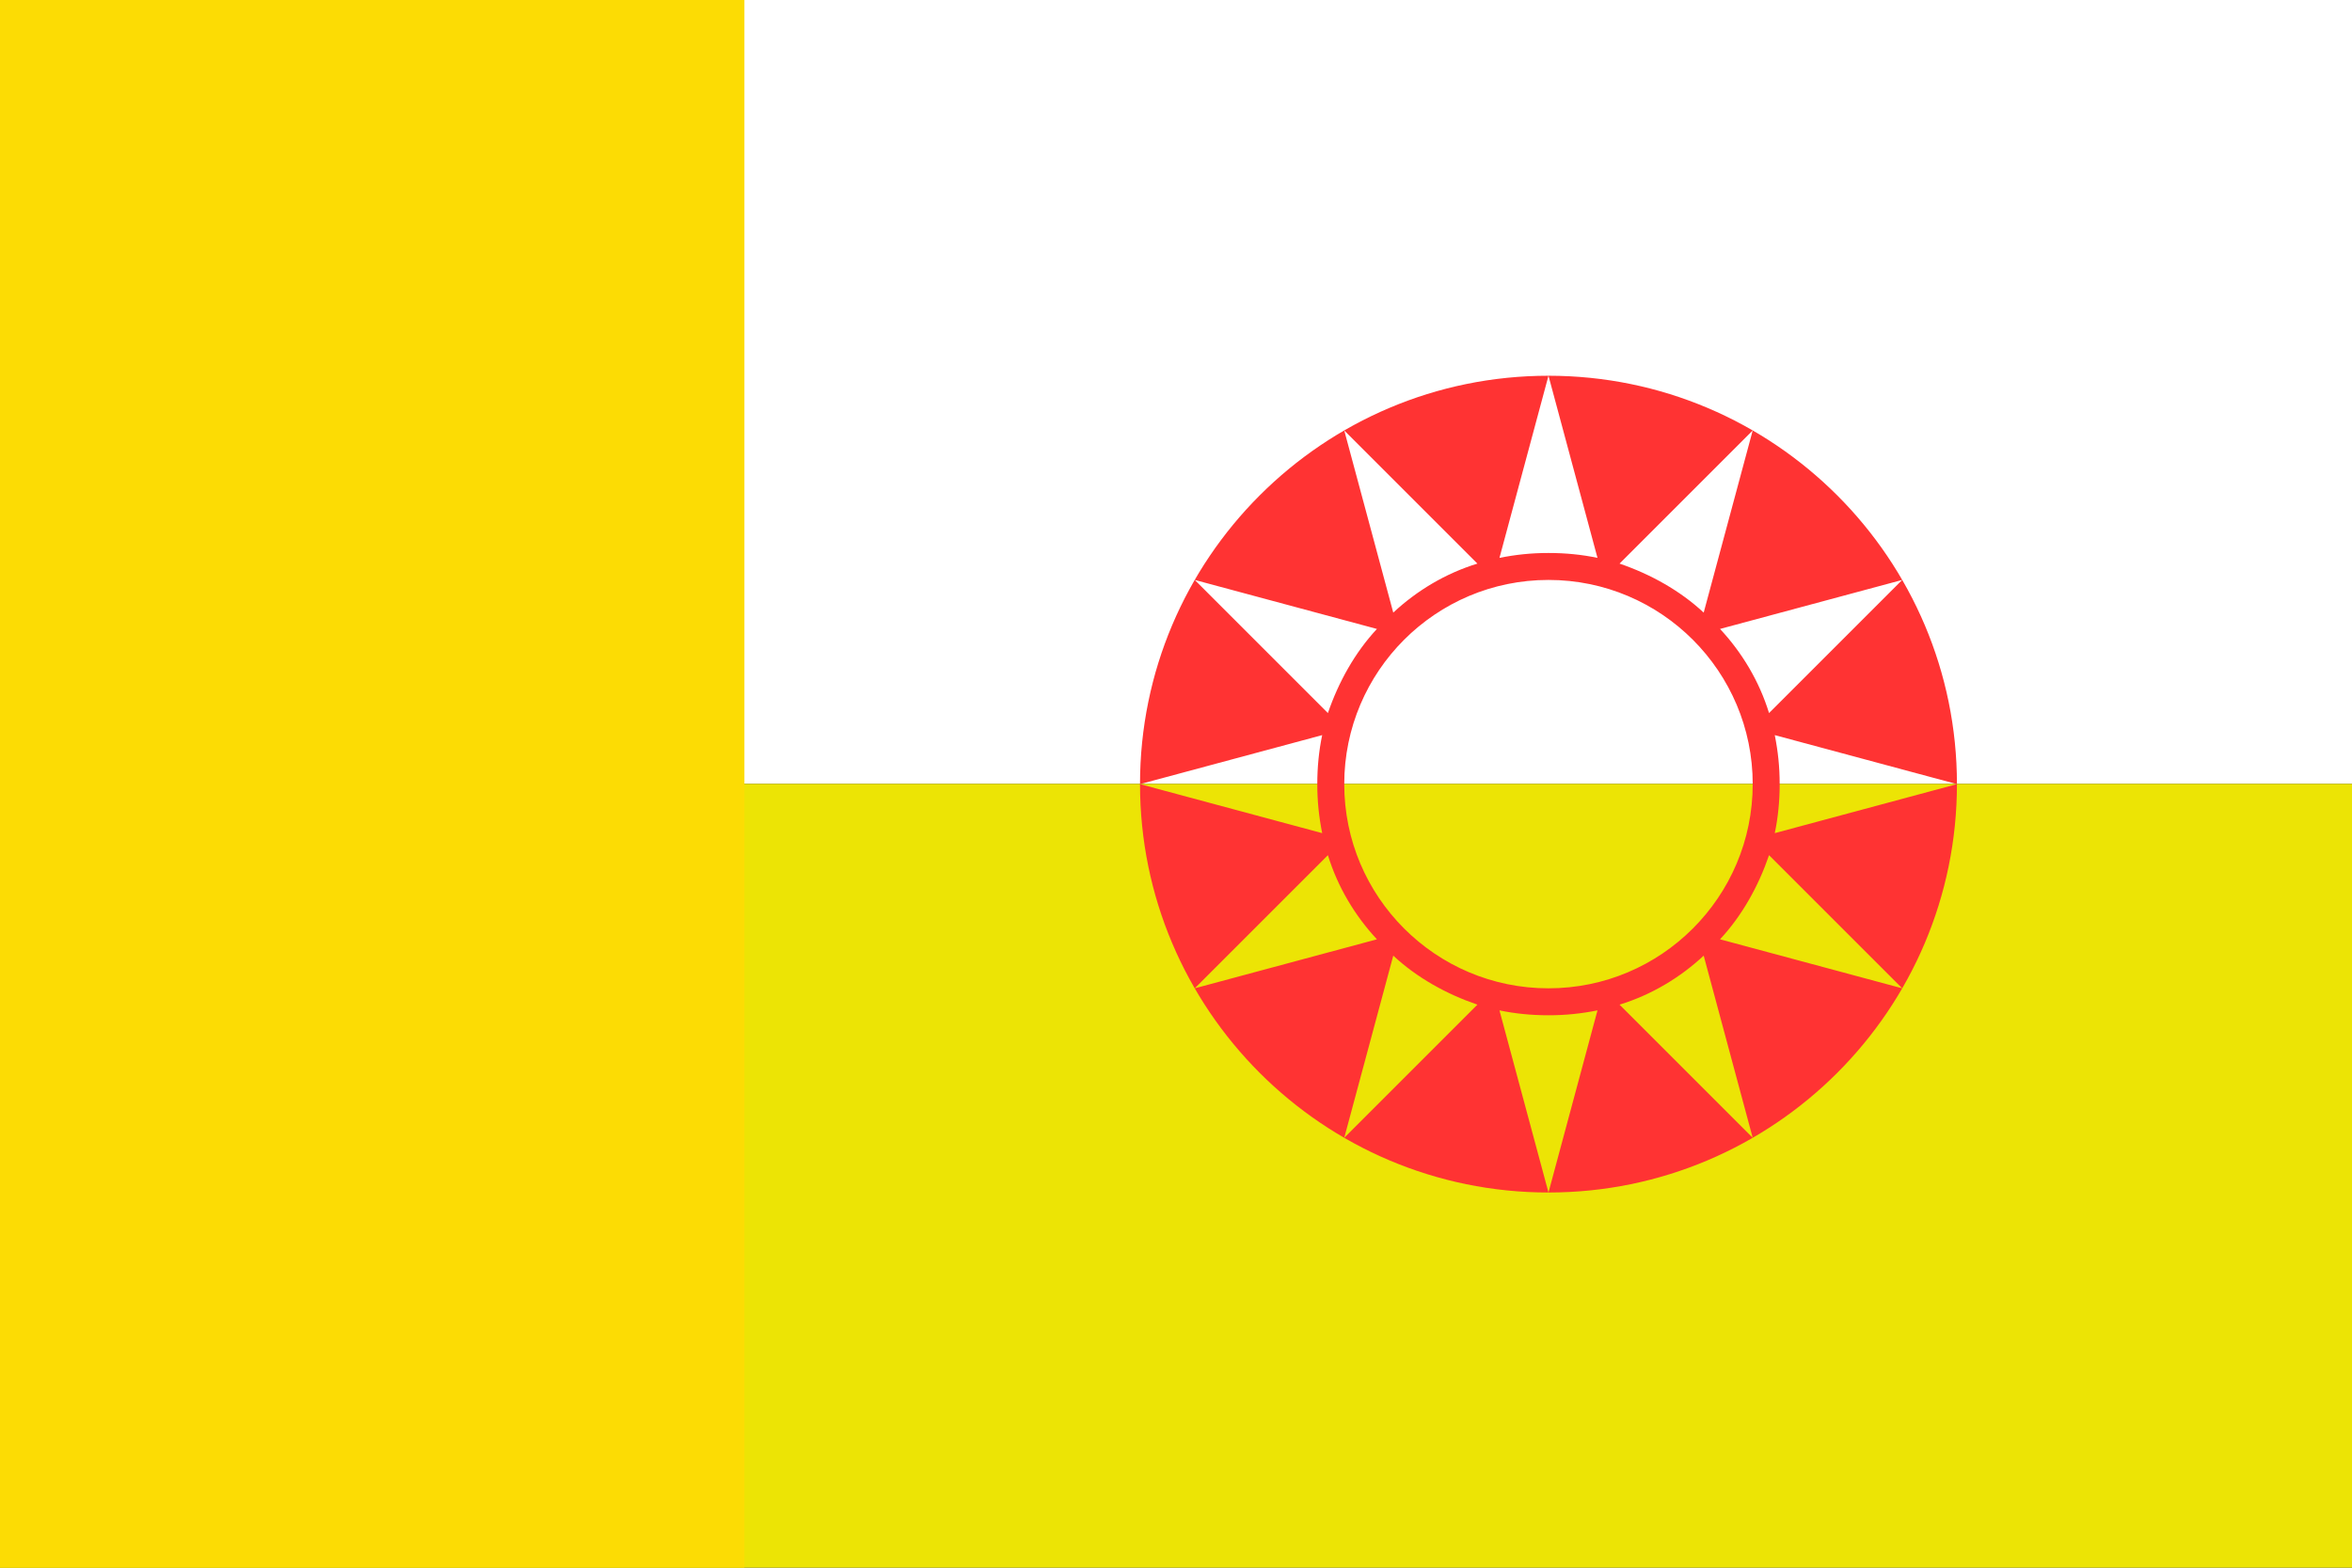 <?xml version="1.0" encoding="utf-8" ?>
<svg baseProfile="full" height="100px" version="1.1" width="150px" xmlns="http://www.w3.org/2000/svg" xmlns:ev="http://www.w3.org/2001/xml-events" xmlns:xlink="http://www.w3.org/1999/xlink"><rect width="100%" height="100%" fill="#333333" stroke="none"/><defs><clipPath id="mask0"><rect height="100" width="150" x="0" y="0" /></clipPath></defs><g clip-path="url(#mask0)"><rect fill="#ffffff" height="50.0" stroke="none" width="150" x="0" y="0.0" /><rect fill="#ece405" height="50.0" stroke="none" width="150" x="0" y="50.0" /><rect fill="#fcdc04" height="100" stroke="none" width="47.475" x="0" y="0" /></g><g transform="translate(72.705, 23.968) scale(0.521) rotate(0, 50.0, 50.0)"><path d="M 50.0,0.0 C 22.4,0.0 0.0,22.4 0.0,50.0 L 0.0,50.0 L 22.3,44.0 C 21.9,45.9 21.7,47.9 21.7,50.0 C 21.7,52.1 21.9,54.0 22.3,56.0 L 0.0,50.0 C 0.0,77.6 22.4,100.0 50.0,100.0 C 77.6,100.0 100.0,77.6 100.0,50.0 C 100.0,22.4 77.6,0.0 50.0,0.0 M 50.0,75.0 C 36.2,75.0 25.0,63.8 25.0,50.0 C 25.0,36.2 36.2,25.0 50.0,25.0 C 63.8,25.0 75.0,36.2 75.0,50.0 C 75.0,63.8 63.8,75.0 50.0,75.0 M 77.7,44.0 L 100.0,50.0 L 77.7,56.0 C 78.1,54.1 78.3,52.1 78.3,50.0 C 78.3,47.9 78.1,46.0 77.7,44.0 M 93.3,25.0 L 77.0,41.3 C 75.8,37.4 73.7,33.9 71.0,31 L 93.3,25.0 M 69.0,29.0 C 66.1,26.3 62.5,24.3 58.7,23.0 L 75.0,6.7 L 69.0,29.0 M 56.0,22.3 C 54.1,21.9 52.1,21.7 50.0,21.7 C 47.9,21.7 46.0,21.9 44.0,22.3 L 50.0,0.0 L 56.0,22.3 M 41.3,23.0 C 37.4,24.2 33.9,26.3 31,29.0 L 25.0,6.7 L 41.3,23.0 M 6.7,25.0 L 29.0,31.0 C 26.3,33.9 24.3,37.5 23.0,41.3 L 6.7,25.0 M 6.7,75.0 L 23.0,58.7 C 24.2,62.6 26.3,66.1 29.0,69.0 L 6.7,75.0 M 31.0,71.0 C 33.9,73.7 37.5,75.7 41.3,77.0 L 25.0,93.3 L 31.0,71.0 M 44.0,77.7 C 45.9,78.1 47.9,78.3 50.0,78.3 C 52.1,78.3 54.0,78.1 56.0,77.7 L 50.0,100.0 L 44.0,77.7 M 58.7,77.0 C 62.6,75.8 66.1,73.7 69.0,71.0 L 75.0,93.3 L 58.7,77.0 M 71.0,69.0 C 73.7,66.1 75.7,62.5 77.0,58.7 L 93.3,75.0 L 71.0,69.0" fill="#ff3333" stroke="none" stroke-width="2.0" /></g></svg>